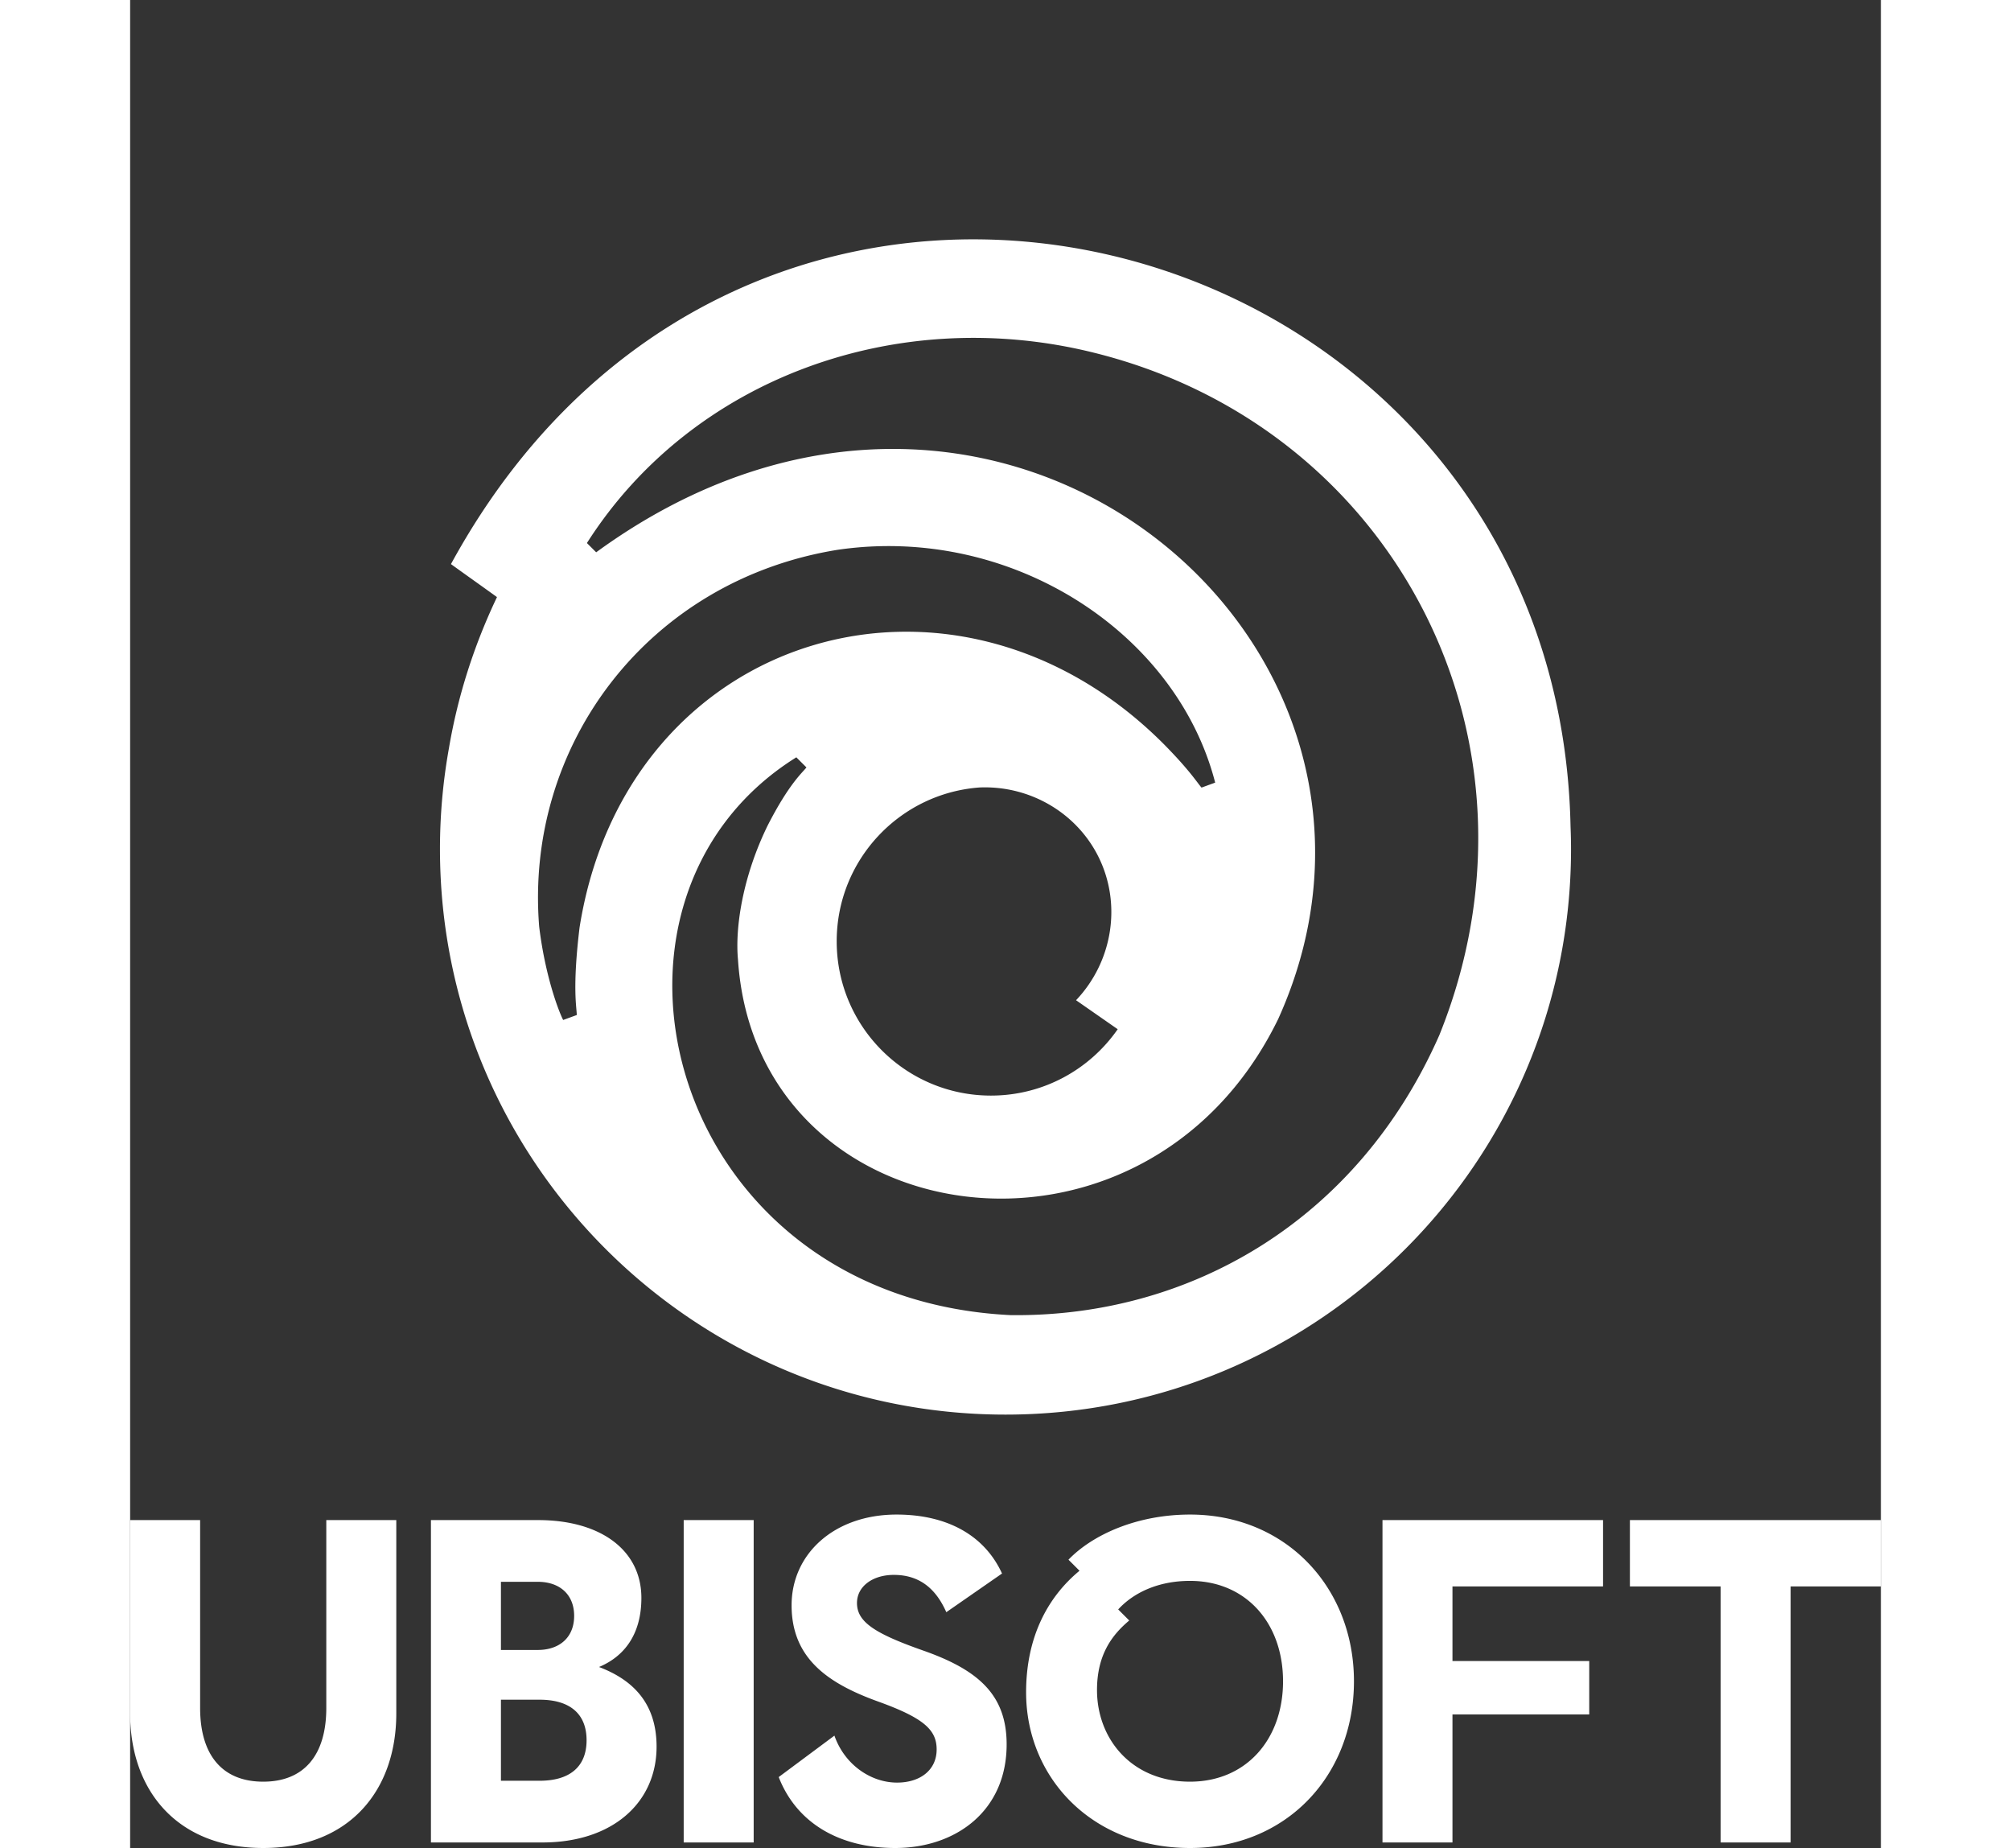 <svg height="2297" viewBox="0 -44.635 326.55 344.635" width="2500" xmlns="http://www.w3.org/2000/svg"><rect x="0" y="-44.635" width="326.55" height="344.635" fill="#333333" stroke="none"/><path d="m244.19 148.419c-15.219 34.543-46.535 52.622-79.983 52.204-64.16-3.182-82.823-77.276-39.946-104.026l1.887 1.886c-.732.96-3.22 2.978-7.23 10.823-4.671 9.533-6.095 19.034-5.543 24.977 3.339 51.795 75.8 62.329 100.759 11.128 31.77-70.234-52.44-141.562-127.207-87.048l-1.727-1.725c19.666-30.857 58.093-44.668 94.794-35.44 56.123 14.03 86.251 72.57 64.197 127.22zm-59.987-1.113c-5.195 7.479-13.846 12.376-23.642 12.376-15.89 0-28.77-12.88-28.77-28.77 0-15.187 11.768-27.624 26.683-28.693 9.288-.373 17.943 4.646 22.064 12.784 4.442 8.775 2.817 19.598-4.103 26.896zm-100.37-19c-1.387 11.426-.523 14.994-.526 16.352l-2.538.923c-.96-1.879-3.397-8.5-4.471-17.397-2.747-33.97 20.4-64.582 55.635-70.28 32.315-4.75 63.213 15.32 70.45 43.413l-2.545.927c-.756-.837-2.106-3.11-6.99-8.061-38.972-39.153-100.224-21.195-109.015 34.123zm184.834-18.839c-2.307-112.263-151.418-154.102-208.825-48.902 2.537 1.835 6.047 4.319 8.584 6.154-4.398 9.237-7.33 18.645-8.934 28.024a106.073 106.073 0 0 0 -1.7 18.95c0 58.257 47.226 105.483 105.483 105.483s105.483-47.226 105.483-105.484c0-1.415-.036-2.822-.091-4.225m57.883 141.749h-16.835v47.753h-13.055v-47.753h-16.92v-12.368h46.81zm-79.906 0v13.914h25.51v9.963h-25.51v23.876h-13.053v-60.121h41.14v12.368zm-31.603 17.692c0-10.821-6.87-18.723-17.35-18.723-6.097 0-10.65 2.319-13.398 5.325l2.062 2.062c-3.179 2.662-6.013 6.356-6.013 12.969 0 9.104 6.442 17.09 17.35 17.09 10.479 0 17.35-7.9 17.35-18.723zm13.227 0c0 17.694-12.712 31.092-30.576 31.092-18.294 0-30.576-13.14-30.576-29.03 0-10.307 4.036-17.78 9.962-22.675l-2.06-2.061c4.552-4.724 12.882-8.417 22.674-8.417 17.864 0 30.576 13.57 30.576 31.091zm-80.413-5.754c10.306 3.608 15.631 8.246 15.631 17.521 0 12.454-9.533 19.325-20.784 19.325-10.393 0-18.381-4.637-21.73-13.227l10.392-7.729c1.89 5.411 6.785 8.76 11.681 8.76 4.294 0 7.387-2.32 7.387-6.184 0-3.607-2.32-5.84-10.909-8.932-9.276-3.35-16.147-7.988-16.147-17.95 0-9.62 7.988-16.92 19.583-16.92 9.19 0 16.319 3.692 19.669 10.993l-10.394 7.214c-1.975-4.466-5.066-6.956-9.79-6.956-3.951 0-6.871 2.147-6.871 5.239 0 3.52 3.263 5.668 12.282 8.846zm-44.605-24.306h13.054v60.121h-13.054zm-26.874 48.612c5.582 0 8.76-2.576 8.76-7.557 0-4.982-3.178-7.558-8.76-7.558h-7.214v15.115zm-7.214-37.103v12.711h6.871c4.036 0 6.785-2.319 6.785-6.356 0-4.036-2.749-6.355-6.785-6.355zm29.03 30.748c0 10.392-8.16 17.864-21.3 17.864h-20.786v-60.121h20.014c11.594 0 19.239 5.582 19.239 14.514 0 6.786-3.178 10.908-7.902 12.884 6.355 2.405 10.736 6.786 10.736 14.859zm-48.548-42.257v36.073c0 14.344-8.761 25.079-24.822 25.079s-24.822-10.735-24.822-25.08v-36.072h13.055v35.042c0 8.76 4.123 13.742 11.767 13.742s11.766-4.981 11.766-13.742v-35.042z" fill="#fff"/></svg>
